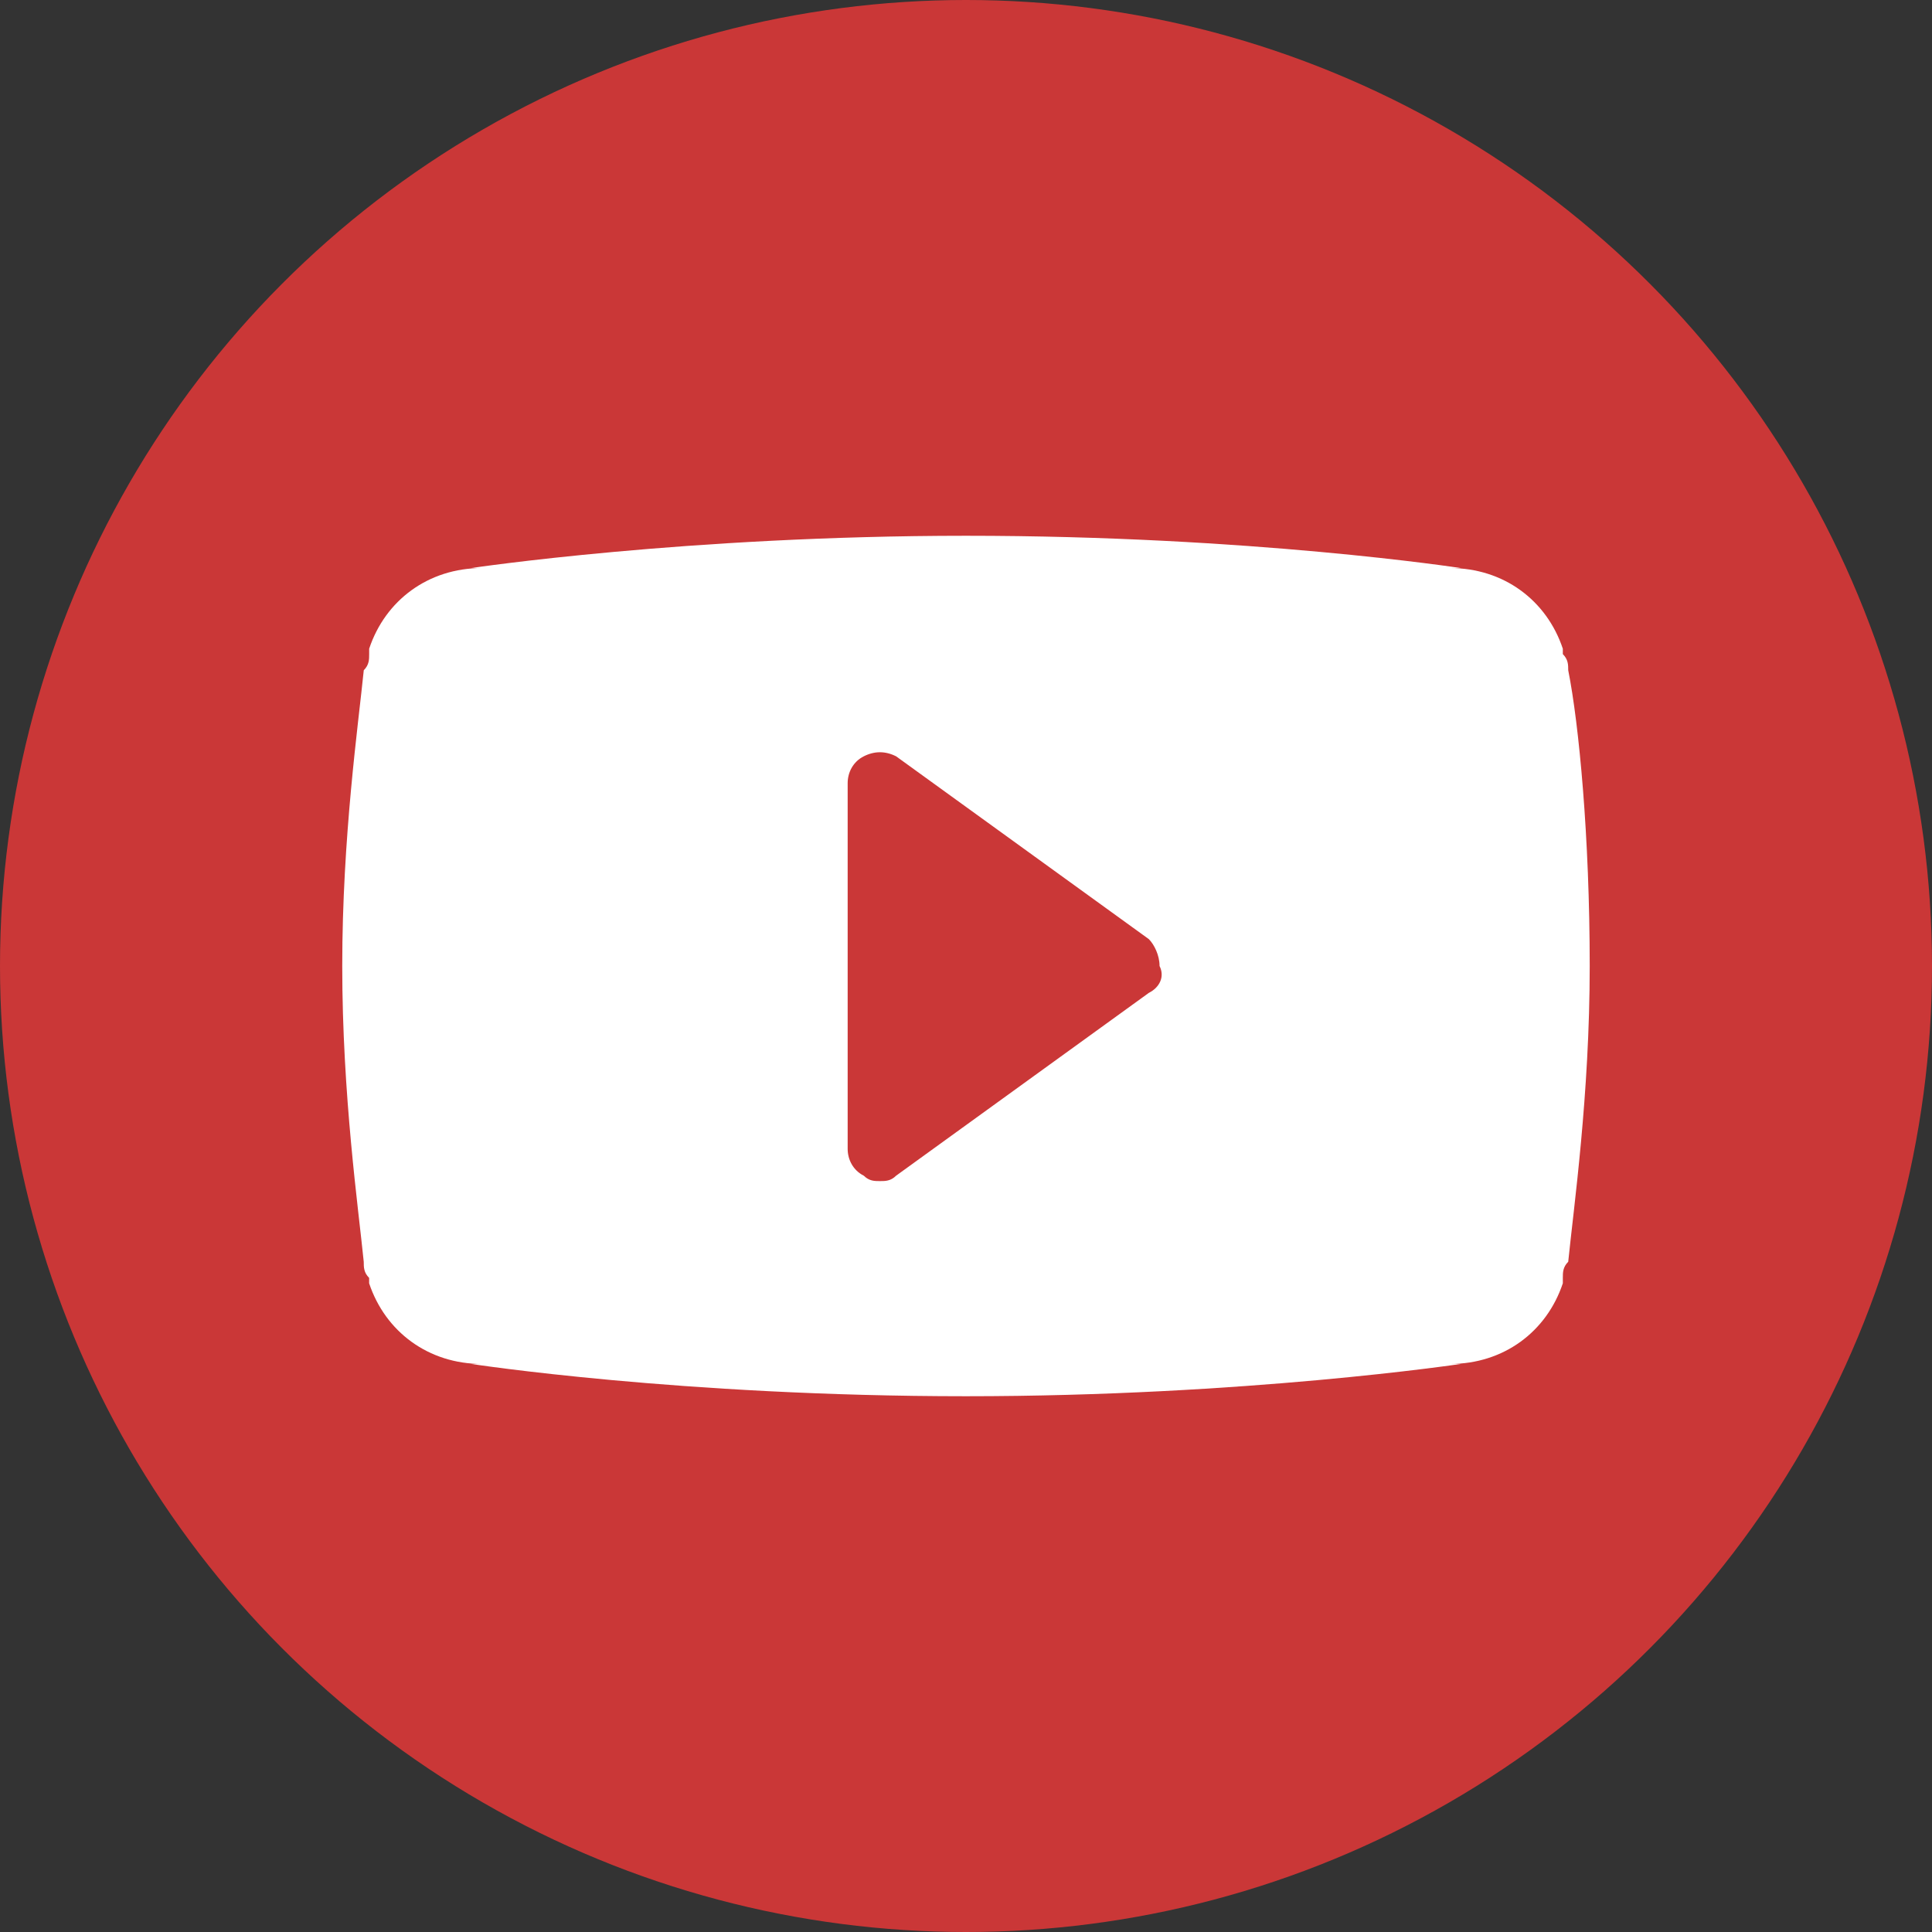 <?xml version="1.0" encoding="UTF-8" standalone="no"?>
<svg
   enable-background="new 0 0 48 48"
   id="Layer_1"
   version="1.1"
   viewBox="0 0 48 48"
   xml:space="preserve"
   sodipodi:docname="youtube.svg"
   inkscape:version="1.3.2 (091e20e, 2023-11-25, custom)"
   xmlns:inkscape="http://www.inkscape.org/namespaces/inkscape"
   xmlns:sodipodi="http://sodipodi.sourceforge.net/DTD/sodipodi-0.dtd"
   xmlns="http://www.w3.org/2000/svg"
   xmlns:svg="http://www.w3.org/2000/svg"><rect x="0" y="0" width="48" height="48" fill="#333333" stroke="none"/><defs
     id="defs1" /><sodipodi:namedview
     id="namedview1"
     pagecolor="#505050"
     bordercolor="#ffffff"
     borderopacity="1"
     inkscape:showpageshadow="0"
     inkscape:pageopacity="0"
     inkscape:pagecheckerboard="1"
     inkscape:deskcolor="#505050"
     inkscape:zoom="16.9375"
     inkscape:cx="23.97048"
     inkscape:cy="24"
     inkscape:window-width="1920"
     inkscape:window-height="1009"
     inkscape:window-x="-8"
     inkscape:window-y="-8"
     inkscape:window-maximized="1"
     inkscape:current-layer="Layer_1" /><circle
     cx="24"
     cy="24"
     fill="#CA3737"
     r="24"
     id="circle1" /><path
     d="m 38.962,16.652 c 0,-0.134 0,-0.267 -0.134,-0.401 0,0 0,-0.134 0,-0.134 -0.401,-1.202 -1.47,-2.004 -2.805,-2.004 h 0.267 c 0,0 -5.21,-0.802 -12.29,-0.802 -6.947,0 -12.29,0.802 -12.29,0.802 h 0.267 c -1.336,0 -2.405,0.802 -2.805,2.004 0,0 0,0.134 0,0.134 0,0.134 0,0.267 -0.134,0.401 C 8.904,17.988 8.503,20.794 8.503,24 c 0,3.206 0.401,6.012 0.534,7.348 0,0.134 0,0.267 0.134,0.401 0,0 0,0.134 0,0.134 0.401,1.202 1.47,2.004 2.805,2.004 H 11.71 c 0,0 5.21,0.802 12.29,0.802 6.947,0 12.29,-0.802 12.29,-0.802 h -0.267 c 1.336,0 2.405,-0.802 2.805,-2.004 0,0 0,-0.134 0,-0.134 0,-0.134 0,-0.267 0.134,-0.401 0.134,-1.336 0.534,-4.141 0.534,-7.348 0,-3.206 -0.267,-6.012 -0.534,-7.348 z M 28.542,24.668 22.263,29.21 c -0.134,0.134 -0.267,0.134 -0.401,0.134 -0.134,0 -0.267,0 -0.401,-0.134 -0.267,-0.134 -0.401,-0.401 -0.401,-0.668 v -9.084 c 0,-0.267 0.134,-0.534 0.401,-0.668 0.267,-0.134 0.534,-0.134 0.802,0 l 6.279,4.542 c 0.134,0.134 0.267,0.401 0.267,0.668 0.134,0.267 0,0.534 -0.267,0.668 z"
     fill="#ffffff"
     id="path1"
     style="stroke-width:1.336" /></svg>
